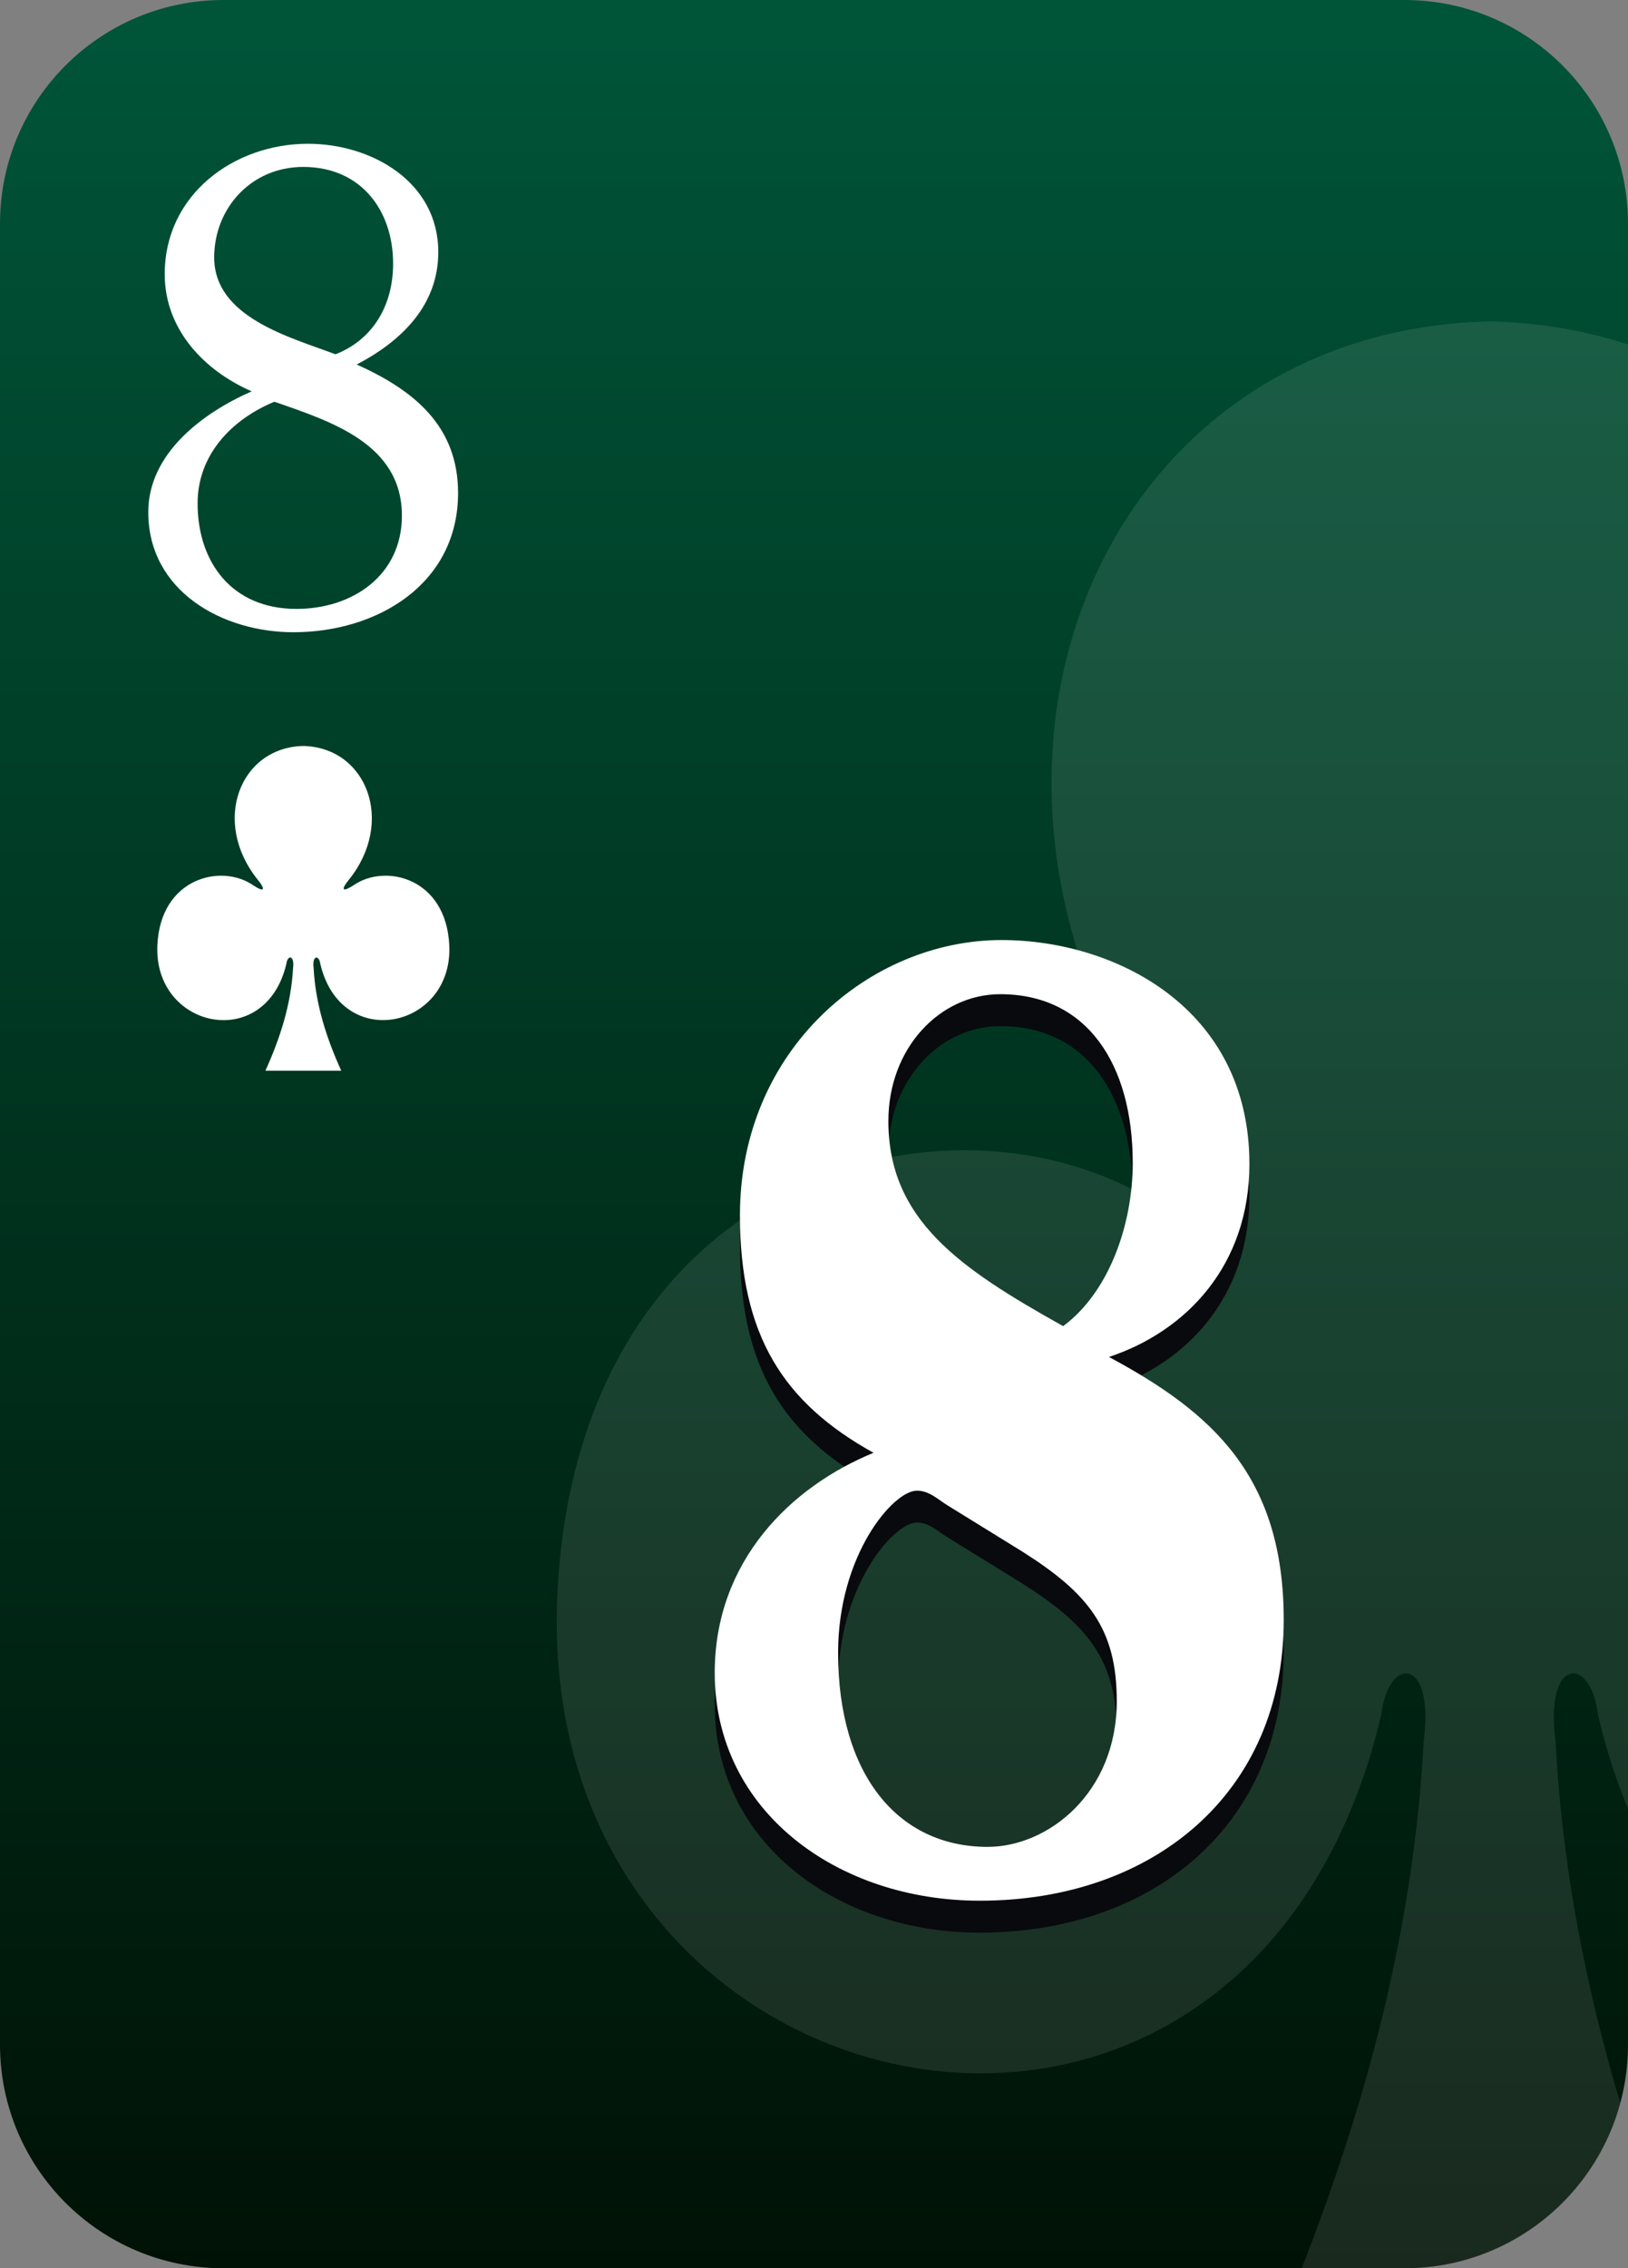 <?xml version="1.0" encoding="utf-8"?>
<!-- Generator: Adobe Illustrator 24.1.2, SVG Export Plug-In . SVG Version: 6.00 Build 0)  -->
<svg version="1.1" id="Calque_1" xmlns="http://www.w3.org/2000/svg" xmlns:xlink="http://www.w3.org/1999/xlink" x="0px" y="0px"
	 viewBox="0 0 1020 1420" style="enable-background:new 0 0 1020 1420;" xml:space="preserve">
<rect x="0" y="0" width="1020" height="1420" fill="#808080" stroke="none"/>
<style type="text/css">
	.st0{fill:url(#SVGID_1_);}
	.st1{fill:#FFFFFF;}
	.st2{opacity:0.1;}
	.st3{clip-path:url(#SVGID_3_);}
	.st4{fill:#090A0D;}
</style>
<g id="cartes">
	<g id="trefle">

			<linearGradient id="SVGID_1_" gradientUnits="userSpaceOnUse" x1="510" y1="1420" x2="510" y2="0" gradientTransform="matrix(1 0 0 -1 0 1420)">
			<stop  offset="0" style="stop-color:#005539"/>
			<stop  offset="1" style="stop-color:#001205"/>
		</linearGradient>
		<path class="st0" d="M140,0h740c77.3,0,140,62.7,140,140v1140c0,77.3-62.7,140-140,140H140c-77.3,0-140-62.7-140-140V140
			C0,62.7,62.7,0,140,0z"/>
	</g>
</g>
<g id="index2">
	<path id="path147-6-9-8-7-0-5-0-8-3" class="st1" d="M190,467c-39.9,0.9-57.8,47.7-28.3,84c4.3,5.3,4.7,8.3-3.1,3.2
		c-19.9-13.8-58.1-4.7-60,37.6c-2.4,52.2,67.6,67.2,80.8,11.7c0.7-5.9,5.3-5.7,4.2,2.6c-1.2,22.5-8,43.6-17.3,64.2h47.5
		c-9.3-20.5-16.1-41.6-17.3-64.2c-1.1-8.3,3.5-8.4,4.2-2.6c13.2,55.5,83.2,40.4,80.8-11.7c-2-42.3-40.1-51.4-60-37.6
		c-7.9,5.1-7.4,2-3.1-3.2C247.8,514.7,229.9,467.9,190,467L190,467L190,467z"/>
	<path class="st1" d="M287,308.6c0,57.1-50.7,87.2-103.1,87.2c-44.7,0-91-25.8-91-75.2c0-36.9,34.4-62.3,64.8-75.6
		c-29.6-12.9-54.5-38.6-54.5-73.4c0-49.8,43.4-81.6,89.8-81.6c39.5,0,81.6,23.6,81.6,67.8c0,33.5-23.2,55.8-51.1,70.4
		C259.1,244.2,287,266.5,287,308.6z M185.7,381.2c35.2,0,66.1-21,66.1-58.4c0-44.7-43.8-58.8-79.9-71.3
		c-27.1,11.2-48.1,33.5-48.1,63.6C123.8,352,145.3,381.2,185.7,381.2z M210.2,221.8c24-9.4,36.1-31.3,36.1-56.7
		c0-33.5-20.2-60.6-56.3-60.6c-32.6,0-55.8,25.8-55.8,56.7C134.2,198.7,181.8,211.1,210.2,221.8L210.2,221.8z"/>
</g>
<g id="fili">
	<g class="st2">
		<g>
			<defs>
				<path id="SVGID_2_" d="M140,0h740c77.3,0,140,62.7,140,140v1140c0,77.3-62.7,140-140,140H140c-77.3,0-140-62.7-140-140V140
					C0,62.7,62.7,0,140,0z"/>
			</defs>
			<clipPath id="SVGID_3_">
				<use xlink:href="#SVGID_2_"  style="overflow:visible;"/>
			</clipPath>
			<g class="st3">
				<path id="path147-6-9-8-7-0-5-0-8-3-3" class="st1" d="M933.2,201.2c-255,5.8-369.4,304.5-180.5,536.5
					c27.4,33.8,30.2,53.3-20,20.8c-127.2-88.5-371-30.3-383.5,240.2c-15.4,333.3,432.2,429.3,516.2,74.9
					c4.4-37.4,33.6-36.5,26.6,16.5c-7.7,144-50.9,278.7-110.3,410h303.2c-59.4-131.3-102.7-265.9-110.3-410
					c-7-53.1,22.2-53.9,26.6-16.5c84,354.4,531.6,258.4,516.2-74.9c-12.5-270.5-256.3-328.6-383.5-240.2
					c-50.2,32.5-47.3,13.1-20-20.8c188.9-232,74.5-530.7-180.5-536.5L933.2,201.2L933.2,201.2z"/>
			</g>
		</g>
	</g>
</g>
<g id="FAT_2">
	<path class="st4" d="M447.8,1067.2c0-70.1,47.9-116.6,99.5-137.7c-56.5-31.3-83.7-73.5-83.7-148.7c0-103.9,81.6-172.3,163.9-172.3
		c70.8,0,155.3,42.2,155.3,140.2c0,63.3-39.4,104.7-88,120.8c64.4,34.6,109.5,74.3,109.5,164.7c0,108.1-81.6,175.7-190.3,175.7
		C525.1,1210,447.8,1154.2,447.8,1067.2z M593.8,962.5c-5.7-3.4-11.4-9.3-19.3-9.3c-15,0-49.4,40.5-49.4,101.4
		c0,76,37.2,121.6,93.7,121.6c37.9,0,80.9-33.8,80.9-91.2c0-45.6-17.9-67.6-59.4-93.8L593.8,962.5z M626.7,642.4
		c-37.9,0-70.1,33.8-70.1,79.4c0,61.7,44.4,92.1,109.5,128.4c28.6-21.1,43.6-63.3,43.6-102.2C709.7,686.3,681.1,642.4,626.7,642.4
		L626.7,642.4z"/>
	<path class="st1" d="M447.8,1047.2c0-70.1,47.9-116.6,99.5-137.7c-56.5-31.3-83.7-73.5-83.7-148.7c0-103.9,81.6-172.3,163.9-172.3
		c70.8,0,155.3,42.2,155.3,140.2c0,63.3-39.4,104.7-88,120.8c64.4,34.6,109.5,74.3,109.5,164.7c0,108.1-81.6,175.7-190.3,175.7
		C525.1,1190,447.8,1134.2,447.8,1047.2z M593.8,942.5c-5.7-3.4-11.4-9.3-19.3-9.3c-15,0-49.4,40.5-49.4,101.4
		c0,76,37.2,121.6,93.7,121.6c37.9,0,80.9-33.8,80.9-91.2c0-45.6-17.9-67.6-59.4-93.8L593.8,942.5z M626.7,622.4
		c-37.9,0-70.1,33.8-70.1,79.4c0,61.7,44.4,92.1,109.5,128.4c28.6-21.1,43.6-63.3,43.6-102.2C709.7,666.3,681.1,622.4,626.7,622.4z"
		/>
</g>
</svg>
